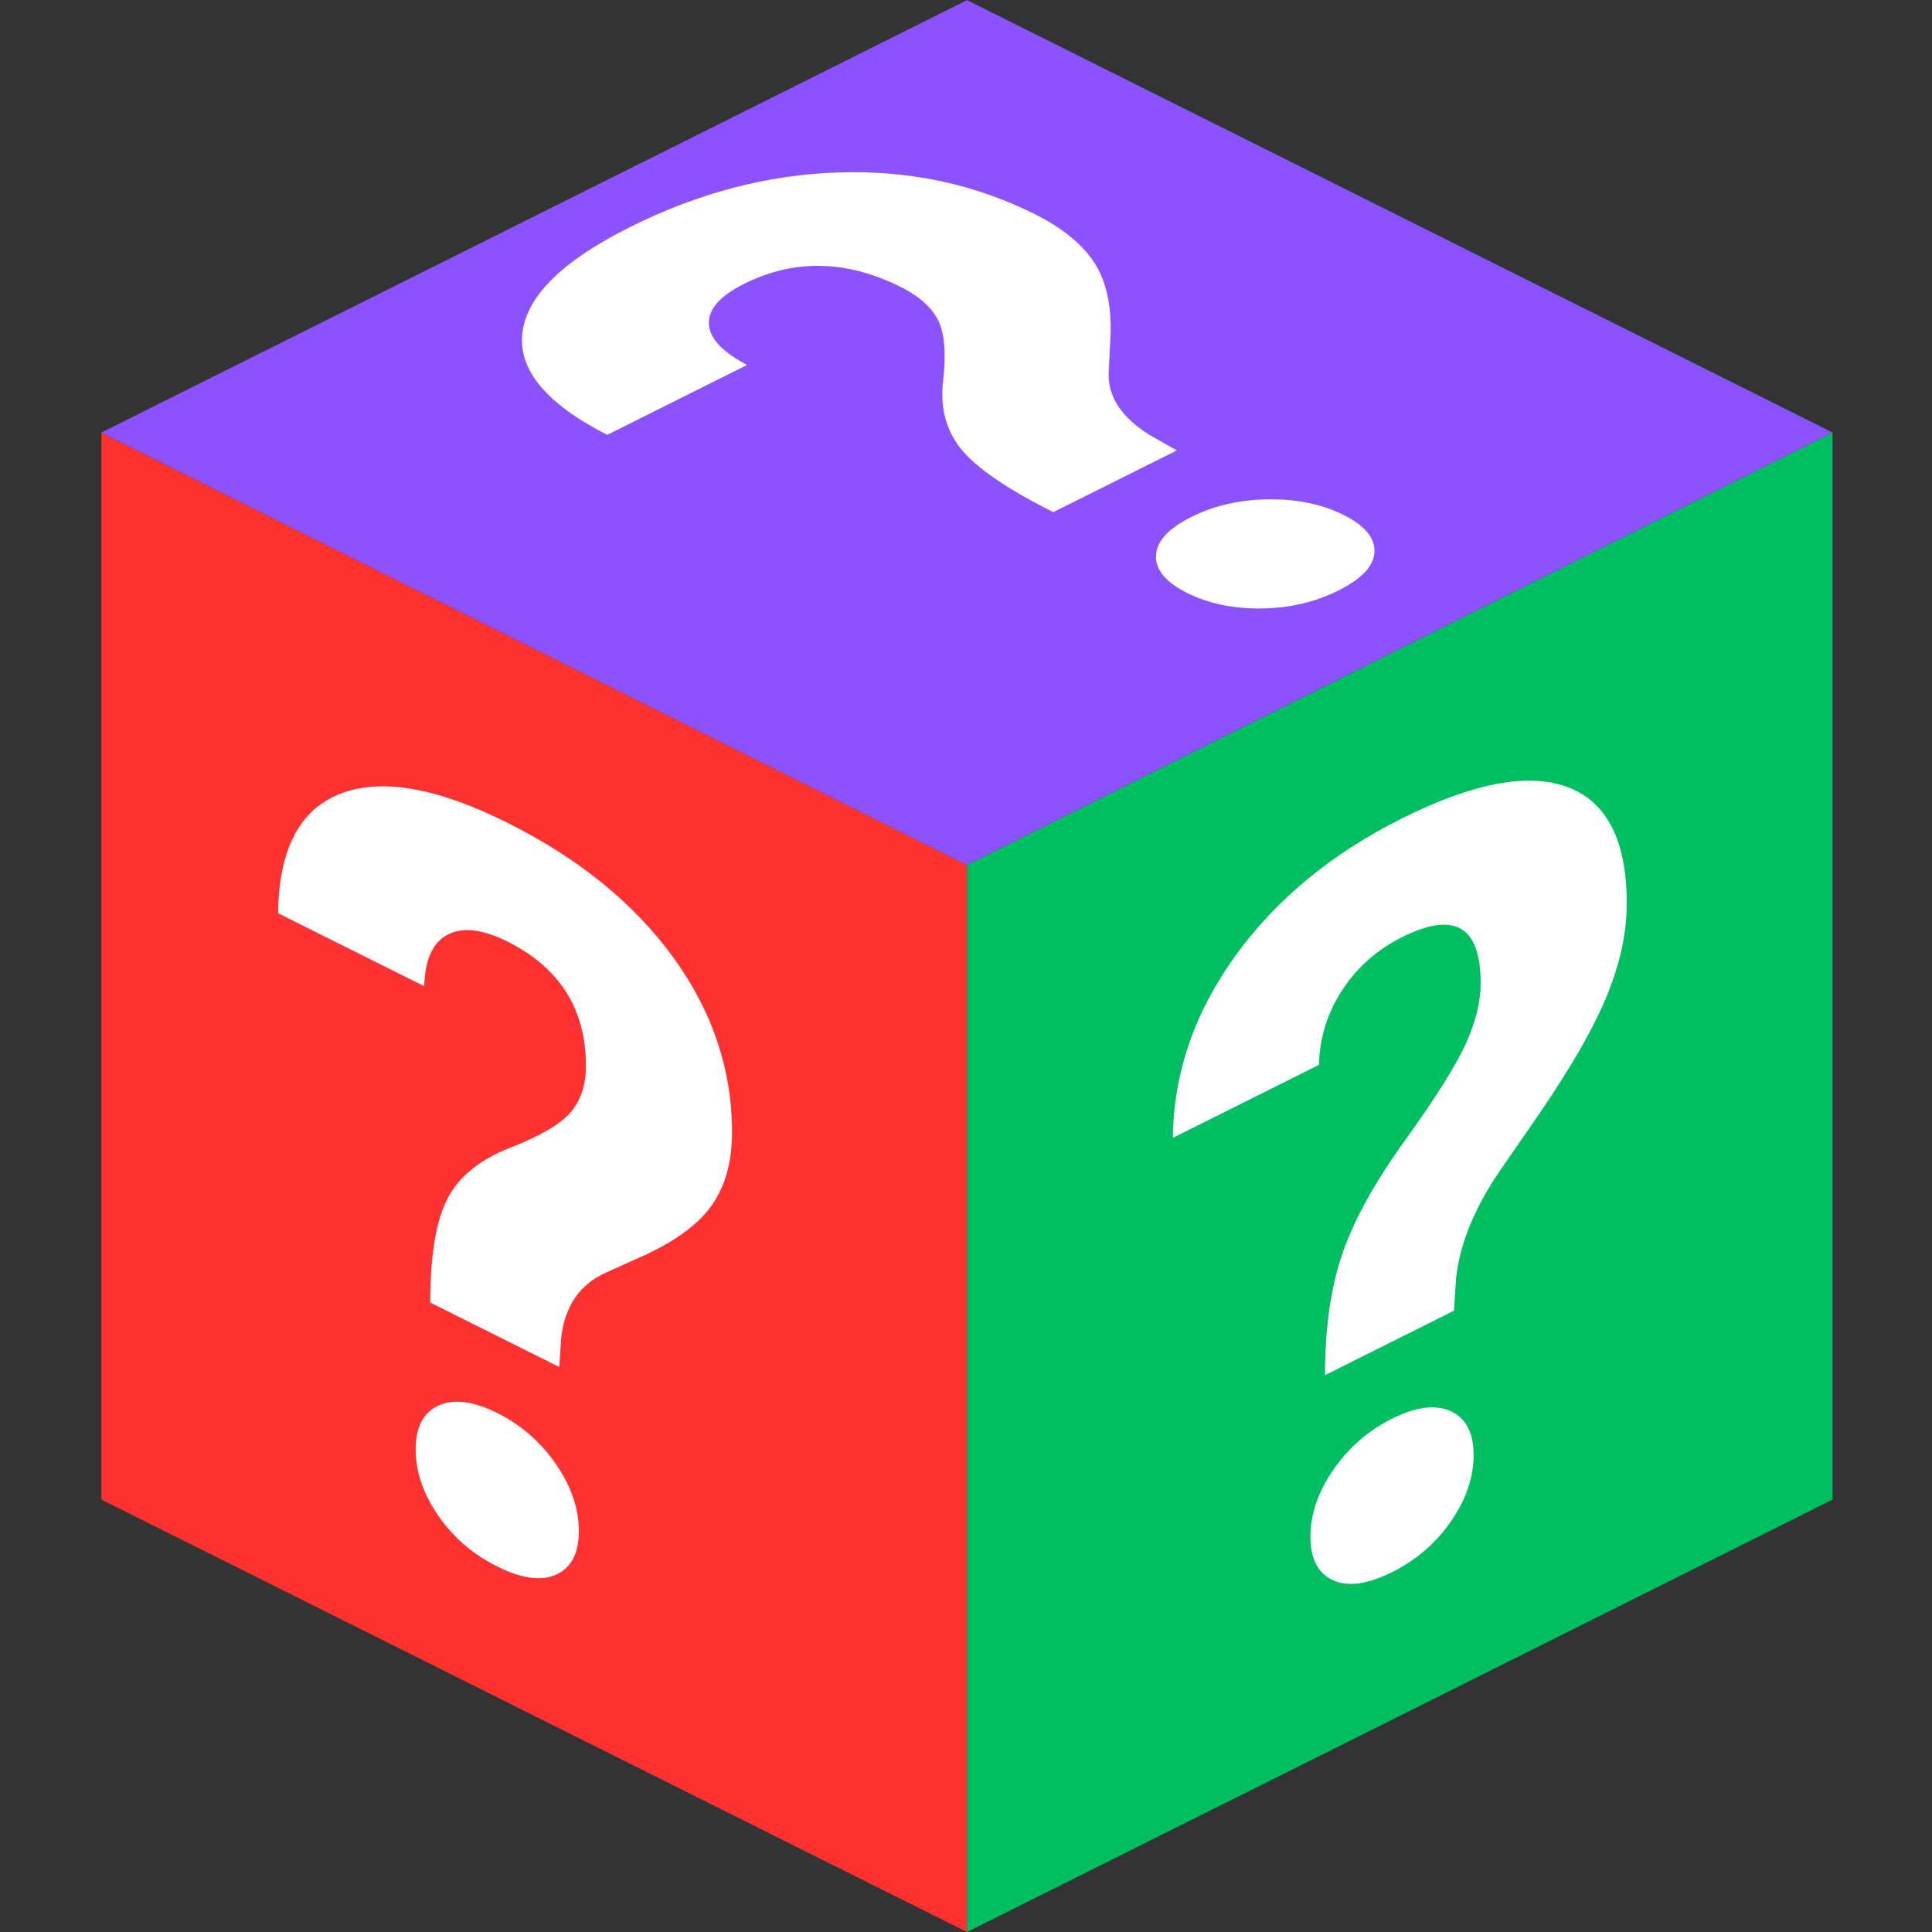 <svg xmlns="http://www.w3.org/2000/svg" xmlns:xlink="http://www.w3.org/1999/xlink" width="500" zoomAndPan="magnify" viewBox="0 0 375 375" height="500" preserveAspectRatio="xMidYMid meet" version="1.0"><rect x="0" y="0" width="375" height="375" fill="#333333" stroke="none"/><defs><clipPath id="d23e02725f"><path d="M 19.688 83.387 L 187.746 83.387 L 187.746 375 L 19.688 375 Z M 19.688 83.387 " clip-rule="nonzero"/></clipPath><clipPath id="30dba331dd"><path d="M 187.168 83.387 L 355.688 83.387 L 355.688 375 L 187.168 375 Z M 187.168 83.387 " clip-rule="nonzero"/></clipPath><clipPath id="dc46e49530"><path d="M 19.688 0.027 L 355.688 0.027 L 355.688 167.895 L 19.688 167.895 Z M 19.688 0.027 " clip-rule="nonzero"/></clipPath></defs><g clip-path="url(#d23e02725f)"><path fill="#ff3131" d="M 187.699 375.004 L 19.688 291.07 L 19.688 83.957 L 187.699 167.887 L 187.699 375.004 " fill-opacity="1" fill-rule="nonzero"/></g><g clip-path="url(#30dba331dd)"><path fill="#00bf63" d="M 355.711 291.07 L 187.699 375.004 L 187.699 167.887 L 355.711 83.957 L 355.711 291.07 " fill-opacity="1" fill-rule="nonzero"/></g><g clip-path="url(#dc46e49530)"><path fill="#8c52ff" d="M 355.711 83.957 L 187.699 167.887 L 19.688 83.957 L 187.699 0.027 L 355.711 83.957 " fill-opacity="1" fill-rule="nonzero"/></g><path fill="#ffffff" d="M 80.684 281.348 C 80.684 277 82.164 274.152 85.129 272.809 C 88.098 271.469 91.895 271.957 96.523 274.27 C 101.148 276.578 104.945 279.887 107.91 284.188 C 110.875 288.496 112.359 292.824 112.359 297.168 C 112.359 301.457 110.91 304.266 108.012 305.605 C 105.105 306.949 101.273 306.43 96.523 304.059 C 91.762 301.676 87.934 298.371 85.031 294.129 C 82.133 289.891 80.684 285.633 80.684 281.348 Z M 83.516 252.824 C 83.516 243.703 84.625 236.988 86.844 232.688 C 89.059 228.383 93.117 225.082 99.016 222.781 C 104.91 220.48 108.836 218.172 110.797 215.855 C 112.75 213.539 113.73 210.555 113.73 206.898 C 113.73 195.879 108.641 187.824 98.477 182.746 C 93.652 180.336 89.789 179.891 86.891 181.414 C 83.988 182.934 82.473 186.27 82.344 191.426 L 53.988 177.262 C 54.117 164.879 58.145 157.145 66.066 154.066 C 73.984 150.98 84.785 152.855 98.477 159.695 C 112.297 166.598 123.02 175.297 130.645 185.785 C 138.273 196.277 142.086 207.617 142.086 219.805 C 142.086 225.344 140.844 229.957 138.371 233.641 C 135.891 237.32 131.555 240.617 125.367 243.52 L 117.445 247.094 C 112.492 249.375 109.656 253.531 108.938 259.562 L 108.551 265.328 L 83.516 252.824 " fill-opacity="1" fill-rule="nonzero"/><path fill="#ffffff" d="M 254.352 298.266 C 254.352 293.918 255.832 289.594 258.797 285.289 C 261.766 280.988 265.562 277.676 270.195 275.367 C 274.812 273.055 278.613 272.57 281.582 273.91 C 284.547 275.25 286.031 278.094 286.031 282.441 C 286.031 286.727 284.578 290.992 281.68 295.227 C 278.773 299.473 274.945 302.777 270.195 305.152 C 265.43 307.531 261.602 308.051 258.699 306.707 C 255.801 305.367 254.352 302.551 254.352 298.266 Z M 257.184 266.918 C 257.184 257.793 258.293 249.969 260.512 243.453 C 262.727 236.938 266.785 229.582 272.684 221.387 C 278.578 213.195 282.508 206.965 284.465 202.691 C 286.418 198.422 287.398 194.457 287.398 190.805 C 287.398 179.785 282.312 176.812 272.145 181.891 C 267.32 184.301 263.457 187.715 260.559 192.133 C 257.656 196.555 256.141 201.406 256.012 206.691 L 227.656 220.855 C 227.785 208.344 231.812 196.586 239.734 185.594 C 247.656 174.598 258.457 165.68 272.145 158.84 C 285.961 151.938 296.688 149.922 304.312 152.793 C 311.941 155.664 315.754 163.195 315.754 175.383 C 315.754 180.922 314.516 186.773 312.039 192.93 C 309.559 199.09 305.227 206.711 299.035 215.801 L 291.113 227.285 C 286.16 234.516 283.324 241.508 282.605 248.254 L 282.215 254.41 L 257.184 266.918 " fill-opacity="1" fill-rule="nonzero"/><path fill="#ffffff" d="M 230.438 115.102 C 226.27 113.016 224.25 110.59 224.383 107.82 C 224.516 105.047 226.805 102.555 231.238 100.34 C 235.664 98.129 240.656 96.988 246.199 96.918 C 251.75 96.852 256.609 97.859 260.777 99.945 C 264.887 101.992 266.887 104.387 266.781 107.105 C 266.684 109.832 264.348 112.336 259.797 114.609 C 255.234 116.887 250.234 118.051 244.773 118.102 C 239.324 118.152 234.547 117.152 230.438 115.102 Z M 204.445 99.406 C 195.699 95.035 189.793 91.02 186.73 87.371 C 183.664 83.723 182.441 79.227 183.059 73.891 C 183.676 68.555 183.344 64.633 182.062 62.117 C 180.773 59.605 178.383 57.473 174.879 55.723 C 164.312 50.441 154.152 50.238 144.418 55.102 C 139.797 57.41 137.52 59.969 137.594 62.777 C 137.656 65.59 140.133 68.277 145.016 70.84 L 117.859 84.406 C 106.047 78.379 100.559 71.785 101.398 64.625 C 102.234 57.465 109.203 50.609 122.316 44.059 C 135.551 37.449 149.027 33.918 162.734 33.469 C 176.441 33.02 189.145 35.715 200.828 41.555 C 206.141 44.207 209.969 47.305 212.316 50.848 C 214.66 54.391 215.742 59.078 215.562 64.91 L 215.195 72.305 C 215.012 76.957 217.641 80.984 223.078 84.387 L 228.426 87.43 L 204.445 99.406 " fill-opacity="1" fill-rule="nonzero"/></svg>